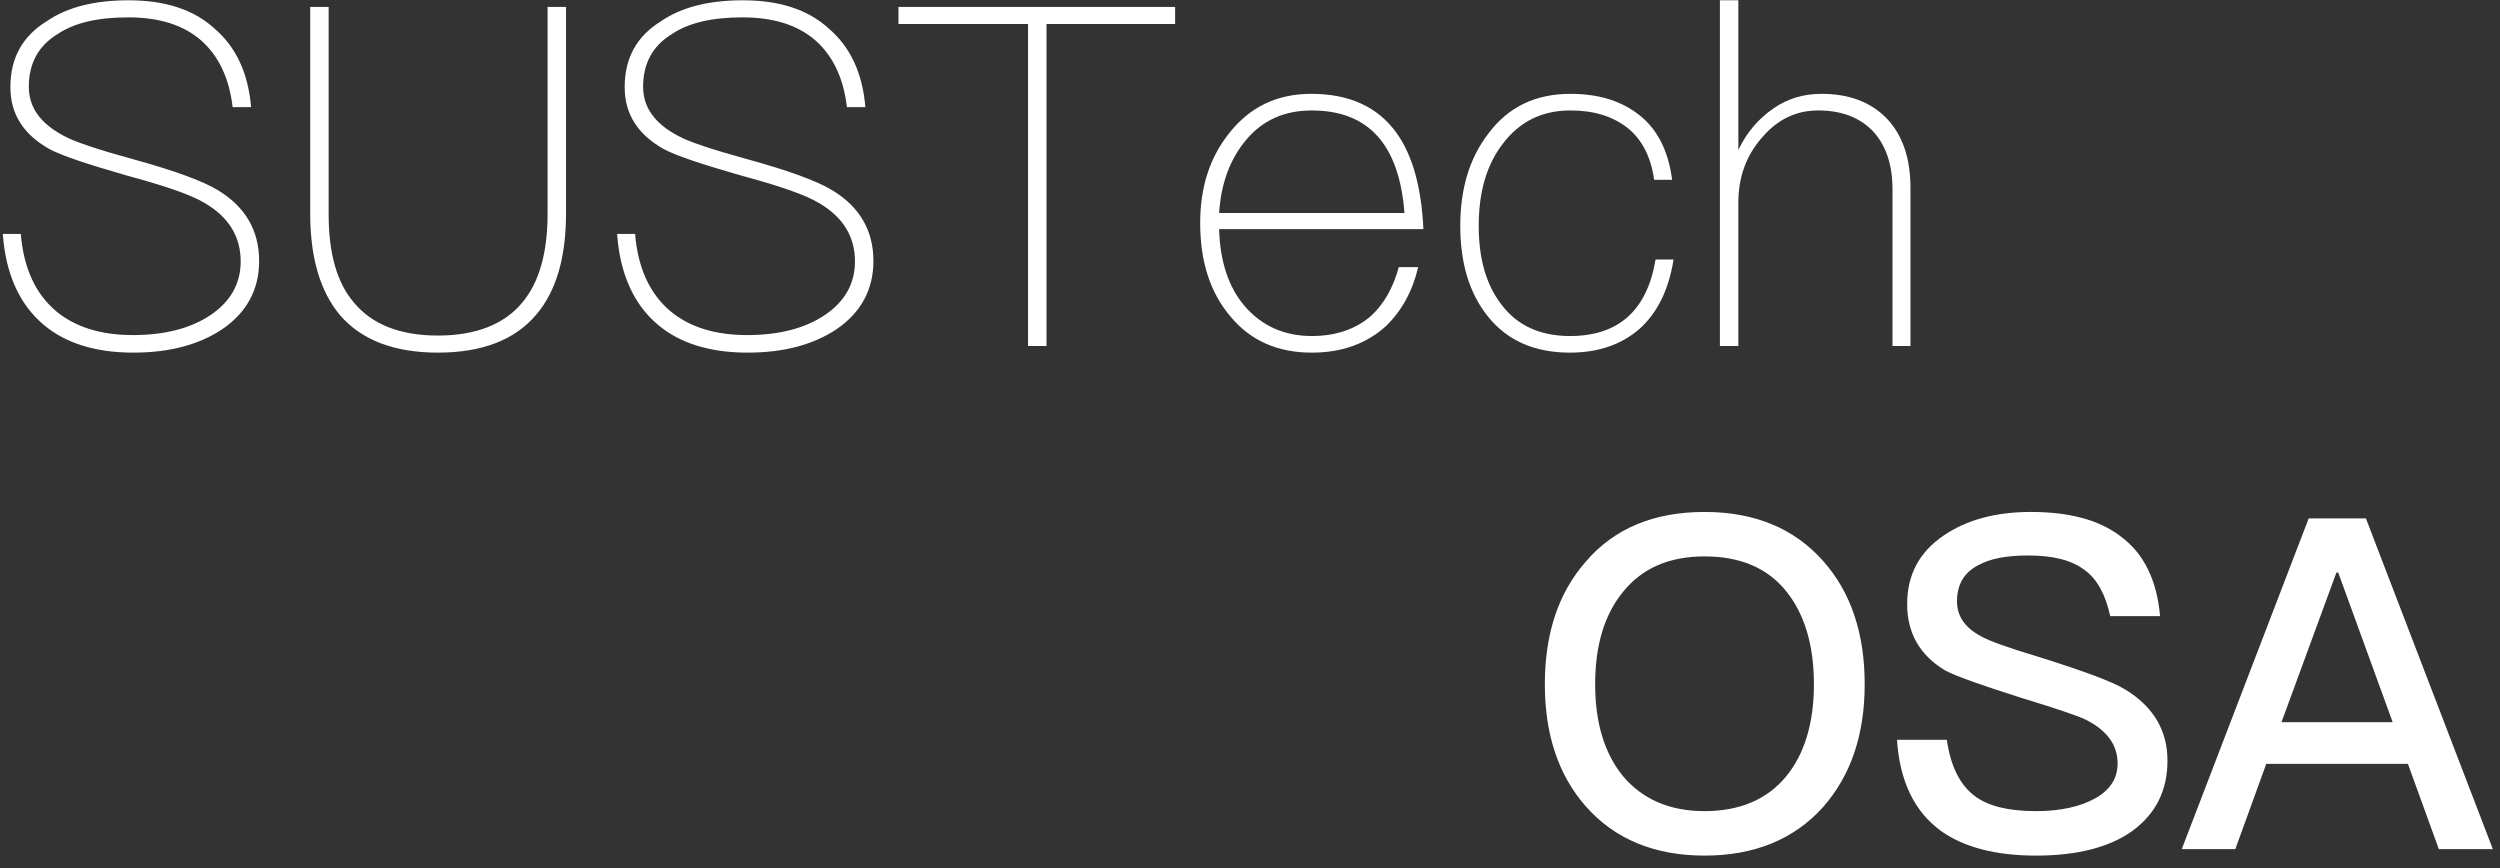 <?xml version="1.0" encoding="UTF-8" standalone="no"?>
<svg width="95px" height="33px" viewBox="0 0 95 33" version="1.1" xmlns="http://www.w3.org/2000/svg" xmlns:xlink="http://www.w3.org/1999/xlink">
    <rect x="0" y="0" width="95" height="33" fill="#333333" stroke="none"/>
    <!-- Generator: Sketch 39.1 (31720) - http://www.bohemiancoding.com/sketch -->
    <title>Group</title>
    <desc>Created with Sketch.</desc>
    <defs></defs>
    <g id="Page-1" stroke="none" stroke-width="1" fill="none" fill-rule="evenodd">
        <g id="SUSTech-OSA" fill="#FFFFFF">
            <g id="Group">
                <path d="M4.887,0.011 C3.611,0.011 2.569,0.263 1.778,0.805 C0.844,1.382 0.395,2.212 0.395,3.313 C0.395,4.323 0.88,5.099 1.868,5.659 C2.335,5.911 3.306,6.236 4.815,6.669 C6.289,7.066 7.277,7.409 7.78,7.716 C8.679,8.239 9.146,8.979 9.146,9.936 C9.146,10.784 8.751,11.469 7.996,11.975 C7.241,12.48 6.253,12.733 5.049,12.733 C3.827,12.733 2.857,12.426 2.138,11.83 C1.347,11.163 0.898,10.188 0.79,8.889 L0.107,8.889 C0.215,10.405 0.736,11.56 1.653,12.336 C2.479,13.039 3.629,13.4 5.067,13.4 C6.45,13.4 7.583,13.093 8.463,12.498 C9.38,11.866 9.847,11 9.847,9.918 C9.847,8.763 9.326,7.86 8.283,7.229 C7.69,6.868 6.594,6.471 5.013,6.038 C3.701,5.677 2.839,5.388 2.443,5.172 C1.545,4.702 1.095,4.089 1.095,3.295 C1.095,2.411 1.455,1.743 2.192,1.292 C2.839,0.859 3.737,0.66 4.869,0.66 C6.055,0.66 6.972,0.949 7.654,1.545 C8.319,2.14 8.715,2.988 8.84,4.071 L9.541,4.071 C9.433,2.772 8.966,1.779 8.14,1.075 C7.349,0.354 6.253,0.011 4.887,0.011 L4.887,0.011 Z M11.788,0.263 L11.788,8.113 C11.788,9.791 12.165,11.072 12.92,11.975 C13.728,12.913 14.968,13.4 16.639,13.4 C18.329,13.4 19.569,12.913 20.377,11.957 C21.132,11.072 21.509,9.791 21.509,8.113 L21.509,0.263 L20.808,0.263 L20.808,8.131 C20.808,9.611 20.485,10.73 19.856,11.487 C19.173,12.318 18.095,12.751 16.639,12.751 C15.184,12.751 14.124,12.318 13.441,11.487 C12.794,10.73 12.488,9.611 12.488,8.131 L12.488,0.263 L11.788,0.263 Z M28.23,0.011 C26.954,0.011 25.912,0.263 25.121,0.805 C24.187,1.382 23.738,2.212 23.738,3.313 C23.738,4.323 24.223,5.099 25.211,5.659 C25.678,5.911 26.649,6.236 28.158,6.669 C29.632,7.066 30.62,7.409 31.123,7.716 C32.022,8.239 32.489,8.979 32.489,9.936 C32.489,10.784 32.094,11.469 31.339,11.975 C30.584,12.48 29.596,12.733 28.392,12.733 C27.17,12.733 26.199,12.426 25.481,11.83 C24.69,11.163 24.241,10.188 24.133,8.889 L23.45,8.889 C23.558,10.405 24.079,11.56 24.995,12.336 C25.822,13.039 26.972,13.4 28.41,13.4 C29.793,13.4 30.925,13.093 31.806,12.498 C32.722,11.866 33.19,11 33.19,9.918 C33.19,8.763 32.669,7.86 31.626,7.229 C31.033,6.868 29.937,6.471 28.356,6.038 C27.044,5.677 26.181,5.388 25.786,5.172 C24.888,4.702 24.438,4.089 24.438,3.295 C24.438,2.411 24.798,1.743 25.535,1.292 C26.181,0.859 27.08,0.66 28.212,0.66 C29.398,0.66 30.314,0.949 30.997,1.545 C31.662,2.14 32.058,2.988 32.183,4.071 L32.884,4.071 C32.776,2.772 32.309,1.779 31.483,1.075 C30.692,0.354 29.596,0.011 28.23,0.011 L28.23,0.011 Z M34.142,0.263 L34.142,0.913 L39.066,0.913 L39.066,13.148 L39.767,13.148 L39.767,0.913 L44.654,0.913 L44.654,0.263 L34.142,0.263 Z M49.83,3.566 C48.536,3.566 47.512,4.053 46.721,5.045 C45.966,5.984 45.607,7.121 45.607,8.474 C45.607,9.936 45.984,11.127 46.775,12.047 C47.53,12.949 48.554,13.4 49.848,13.4 C50.998,13.4 51.932,13.057 52.669,12.39 C53.262,11.812 53.675,11.072 53.891,10.152 L53.154,10.152 C52.939,10.946 52.579,11.56 52.112,11.993 C51.537,12.498 50.782,12.769 49.848,12.769 C48.806,12.769 47.961,12.39 47.314,11.65 C46.685,10.928 46.362,9.936 46.326,8.708 L54.089,8.708 C54.017,7.121 53.675,5.893 53.064,5.045 C52.346,4.053 51.267,3.566 49.83,3.566 L49.83,3.566 Z M49.848,4.197 C52.004,4.197 53.172,5.496 53.37,8.095 L46.326,8.095 C46.398,6.976 46.739,6.038 47.368,5.298 C47.997,4.558 48.823,4.197 49.848,4.197 L49.848,4.197 Z M59.677,3.566 C58.365,3.566 57.323,4.053 56.568,5.063 C55.85,5.984 55.49,7.157 55.49,8.582 C55.49,9.99 55.832,11.127 56.515,11.993 C57.251,12.931 58.294,13.4 59.659,13.4 C60.738,13.4 61.618,13.093 62.301,12.498 C62.984,11.884 63.415,11 63.595,9.863 L62.912,9.863 C62.588,11.794 61.51,12.769 59.659,12.769 C58.527,12.769 57.665,12.372 57.072,11.596 C56.479,10.838 56.191,9.845 56.191,8.582 C56.191,7.283 56.497,6.254 57.108,5.46 C57.755,4.612 58.599,4.197 59.677,4.197 C60.558,4.197 61.277,4.414 61.852,4.865 C62.391,5.298 62.732,5.948 62.858,6.832 L63.541,6.832 C63.397,5.731 62.984,4.919 62.301,4.378 C61.618,3.836 60.755,3.566 59.677,3.566 L59.677,3.566 Z M65.356,0.011 L65.356,13.148 L66.057,13.148 L66.057,7.698 C66.057,6.724 66.362,5.893 66.973,5.208 C67.566,4.522 68.267,4.197 69.093,4.197 C69.956,4.197 70.639,4.45 71.142,4.955 C71.645,5.478 71.915,6.218 71.915,7.193 L71.915,13.148 L72.598,13.148 L72.598,7.139 C72.598,6.002 72.292,5.117 71.681,4.486 C71.07,3.872 70.262,3.566 69.219,3.566 C68.536,3.566 67.925,3.746 67.386,4.125 C66.829,4.504 66.38,5.027 66.057,5.695 L66.057,0.011 L65.356,0.011 Z" id="SUSTech"></path>
                <path d="M64.772,19.454 C62.861,19.454 61.352,20.07 60.265,21.337 C59.213,22.534 58.704,24.083 58.704,26.001 C58.704,27.902 59.213,29.451 60.265,30.647 C61.352,31.879 62.861,32.513 64.772,32.513 C66.667,32.513 68.175,31.897 69.28,30.665 C70.332,29.468 70.858,27.919 70.858,26.001 C70.858,24.065 70.332,22.499 69.28,21.319 C68.175,20.07 66.667,19.454 64.772,19.454 L64.772,19.454 Z M64.772,21.143 C66.105,21.143 67.14,21.566 67.859,22.446 C68.561,23.308 68.929,24.487 68.929,26.001 C68.929,27.497 68.561,28.676 67.859,29.521 C67.14,30.383 66.105,30.823 64.772,30.823 C63.44,30.823 62.405,30.366 61.668,29.486 C60.967,28.623 60.616,27.462 60.616,26.001 C60.616,24.523 60.967,23.361 61.668,22.499 C62.405,21.583 63.44,21.143 64.772,21.143 L64.772,21.143 Z M77.172,19.454 C75.839,19.454 74.734,19.753 73.857,20.351 C72.928,20.985 72.472,21.847 72.472,22.956 C72.472,24.047 72.945,24.892 73.91,25.473 C74.296,25.684 75.243,26.019 76.786,26.511 C78.172,26.934 78.996,27.215 79.277,27.356 C80.066,27.761 80.469,28.307 80.469,29.011 C80.469,29.574 80.189,30.014 79.628,30.331 C79.066,30.647 78.312,30.823 77.365,30.823 C76.313,30.823 75.541,30.63 75.032,30.243 C74.471,29.82 74.12,29.099 73.98,28.113 L72.086,28.113 C72.191,29.697 72.752,30.859 73.787,31.598 C74.647,32.196 75.839,32.513 77.365,32.513 C78.944,32.513 80.171,32.196 81.048,31.563 C81.925,30.911 82.364,30.031 82.364,28.905 C82.364,27.743 81.82,26.846 80.75,26.195 C80.259,25.895 79.154,25.491 77.47,24.963 C76.295,24.611 75.576,24.347 75.296,24.188 C74.664,23.854 74.366,23.414 74.366,22.851 C74.366,22.217 74.629,21.759 75.173,21.478 C75.611,21.231 76.243,21.108 77.067,21.108 C78.014,21.108 78.716,21.284 79.207,21.654 C79.698,22.006 80.013,22.604 80.189,23.414 L82.083,23.414 C81.96,22.041 81.469,21.038 80.592,20.387 C79.768,19.753 78.628,19.454 77.172,19.454 L77.172,19.454 Z M87.73,19.7 L82.907,32.267 L84.942,32.267 L86.117,29.028 L91.501,29.028 L92.676,32.267 L94.728,32.267 L89.905,19.7 L87.73,19.7 Z M86.696,27.444 L88.783,21.759 L88.853,21.759 L90.922,27.444 L86.696,27.444 Z" id="OSA"></path>
            </g>
        </g>
    </g>
</svg>